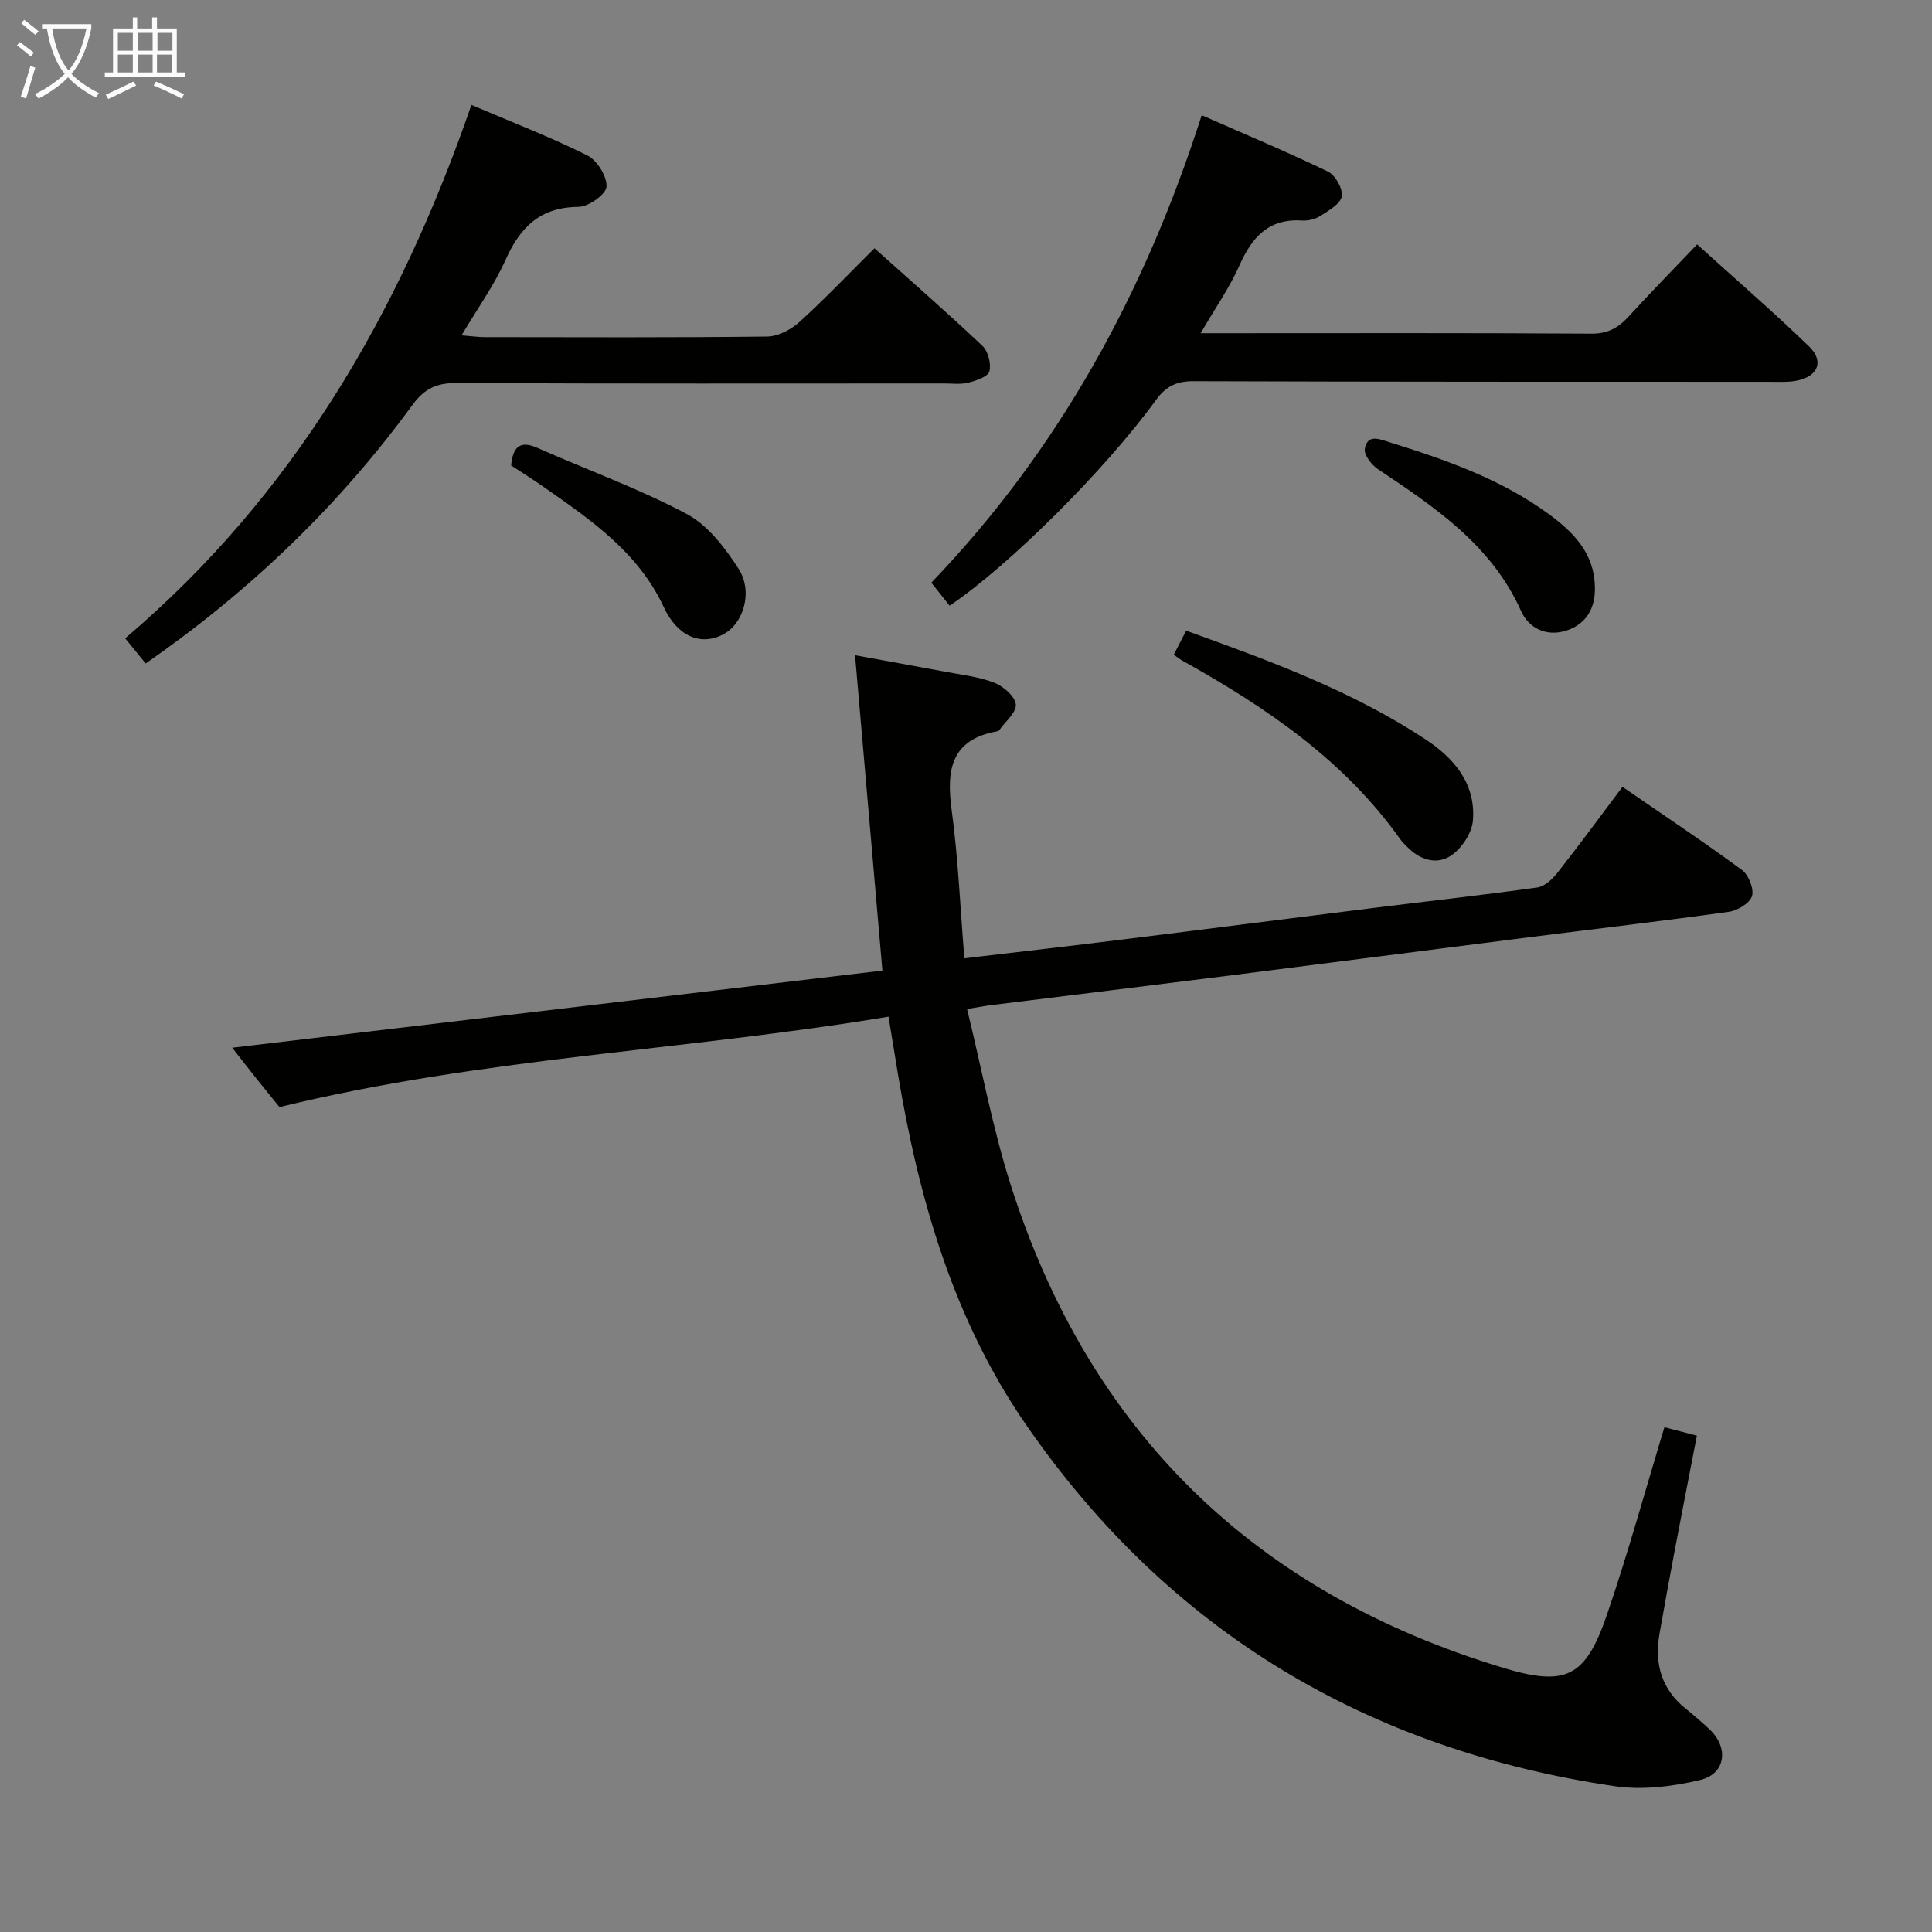 <svg enable-background="new 0 0 400 400" viewBox="0 0 400 400" xmlns="http://www.w3.org/2000/svg"><rect x="0" y="0" width="400" height="400" fill="#808080" stroke="none"/><g fill="#010100"><path d="m183.96 210.49c-42.09 7.01-84.4 8.51-126.09 18.72-1.19-1.47-2.98-3.64-4.73-5.84-1.74-2.19-3.46-4.4-5.06-6.45 44.85-5.32 89.53-10.62 134.61-15.97-1.9-21.87-3.74-43.14-5.66-65.29 6.4 1.17 12.5 2.25 18.58 3.4 3.43.65 6.98 1.03 10.19 2.27 1.9.73 4.31 2.79 4.51 4.49.19 1.64-2.17 3.57-3.43 5.36-.08.12-.28.2-.43.23-9.61 1.71-10.53 8.04-9.42 16.3 1.35 10 1.77 20.12 2.63 30.7 11.22-1.33 21.93-2.55 32.62-3.88 17.47-2.16 34.94-4.42 52.41-6.59 11.2-1.4 22.43-2.63 33.6-4.2 1.51-.21 3.11-1.71 4.15-3.03 4.51-5.73 8.83-11.62 13.48-17.8 8.46 5.83 16.73 11.33 24.73 17.21 1.38 1.02 2.54 3.92 2.08 5.41-.46 1.48-3 3-4.81 3.25-13.81 1.93-27.67 3.54-41.5 5.29-20.26 2.57-40.51 5.21-60.78 7.77-16.81 2.12-33.63 4.17-50.44 6.26-1.28.16-2.55.41-4.98.8 3.04 12.42 5.29 24.67 9.04 36.45 16.33 51.22 50.61 84.45 102.01 99.97 12.94 3.9 16.98 1.95 21.41-10.95 4.35-12.68 7.9-25.63 11.92-38.88 2.06.54 4.09 1.06 6.72 1.75-1.56 8.05-3.11 15.96-4.61 23.87-1.08 5.69-2.11 11.39-3.12 17.1-1.1 6.21.37 11.53 5.47 15.6 1.69 1.35 3.33 2.77 4.9 4.25 4.02 3.79 3.34 9.22-2 10.48-5.71 1.35-11.97 2.12-17.71 1.27-51.09-7.58-92.13-31.98-121.68-74.63-15.17-21.88-22.33-46.91-26.67-72.86-.58-3.6-1.17-7.19-1.94-11.83z"/><path d="m196.61 125.4c-1.28-1.61-2.41-3.03-3.79-4.76 26.37-27.48 44.18-59.94 55.98-96.79 9.04 3.98 17.71 7.6 26.15 11.68 1.52.74 3.11 3.56 2.85 5.11-.26 1.57-2.68 2.93-4.37 4.03-1.06.69-2.56 1.07-3.82.99-6.93-.46-10.38 3.41-12.98 9.26-2.06 4.64-5.03 8.87-8.05 14.07h4.48c25.48 0 50.95-.08 76.43.09 3.4.02 5.57-1.22 7.7-3.55 4.49-4.9 9.14-9.65 14.18-14.93 7.85 7.11 15.72 13.92 23.19 21.14 3.17 3.06 1.82 6.24-2.6 7.08-1.77.34-3.65.23-5.47.23-39.8-.01-79.59.01-119.39-.13-3.53-.01-5.71 1.05-7.8 3.94-10.56 14.55-30.66 34.47-42.69 42.54z"/><path d="m30.16 137.37c-1.49-1.84-2.63-3.24-4.24-5.21 34.77-29.55 56.8-67.33 71.68-110.44 8.28 3.53 16.32 6.63 24 10.46 2.03 1.01 4.09 4.34 3.97 6.47-.09 1.57-3.71 4.16-5.78 4.18-7.95.06-12.09 4.18-15.13 10.99-2.34 5.25-5.78 10.01-9.1 15.61 2.02.16 3.4.37 4.79.37 19.49.02 38.99.11 58.48-.12 2.27-.03 4.94-1.43 6.69-3.02 5.27-4.77 10.18-9.95 15.53-15.26 7.61 6.82 15.11 13.36 22.34 20.2 1.19 1.12 1.86 3.73 1.45 5.29-.3 1.11-2.75 1.92-4.37 2.34-1.57.4-3.31.16-4.97.16-33.66 0-67.31.08-100.97-.09-4.09-.02-6.64 1.13-9.09 4.48-15.25 20.89-33.66 38.56-55.28 53.59z"/><path d="m243.01 135.56c.85-1.66 1.66-3.22 2.57-4.99 17.32 6.24 34.33 12.45 49.58 22.52 5.97 3.94 10.41 9.21 9.79 16.8-.2 2.49-2.15 5.48-4.21 7.03-2.87 2.15-6.33 1.36-9.05-1.25-.6-.58-1.23-1.15-1.71-1.82-11.67-16.46-27.86-27.41-45.13-37.04-.57-.32-1.08-.73-1.84-1.25z"/><path d="m105.82 96.37c.38-3.8 1.75-5.29 5.52-3.61 10.28 4.56 20.92 8.38 30.82 13.64 4.39 2.33 7.95 6.99 10.74 11.33 3.08 4.8 1.02 11.38-3.12 13.58-4.62 2.46-9.49.54-12.35-5.61-5.25-11.29-14.96-17.96-24.64-24.73-2.28-1.62-4.66-3.09-6.97-4.6z"/><path d="m330.2 121.36c.19 4.57-1.83 7.96-6.09 9.25-3.9 1.18-7.55-.45-9.2-4.13-6.13-13.67-17.86-21.49-29.66-29.37-1.31-.88-2.89-2.96-2.68-4.19.56-3.12 2.99-2.02 5.11-1.36 11.6 3.62 23.05 7.6 32.97 14.87 5.06 3.7 9.38 8.04 9.55 14.93z"/></g><path d="m6.4 11.7c-1-.8-1.9-1.6-2.9-2.3l.6-.7c.9.7 1.9 1.4 2.9 2.2zm-2.1 8.3c.7-2.1 1.4-4.2 2-6.4.2.1.6.3 1 .4-.7 2.3-1.3 4.4-1.9 6.4zm3-12.8c-1.1-.9-2.1-1.7-2.9-2.4l.6-.7c1 .8 2 1.5 3 2.4zm1.4-1.3v-.9h10.2v.9c-.9 4.2-2.3 7.3-4.1 9.4 1.3 1.4 3.2 2.7 5.7 4-.2.2-.4.5-.7.9-2.5-1.4-4.4-2.7-5.7-4.2-1.4 1.5-3.5 3-6.1 4.4 0 0 0 0-.1-.1-.3-.4-.5-.7-.7-.8 2.7-1.3 4.7-2.8 6.2-4.2-1.8-2.2-3-5.3-3.7-9.4zm9.2 0h-7.1c.6 3.8 1.7 6.7 3.4 8.7 1.7-2 2.9-4.8 3.7-8.7z" fill="#fafbfa"/><path d="m31.6 3.6h.9v2.3h4.1v9.1h1.7v.9h-16.6v-.9h1.7v-9.1h4.1v-2.3h.9v2.3h3.1v-2.3zm-4 13.3.6.8c-1.9.9-3.8 1.9-5.8 2.8-.2-.3-.3-.6-.5-.9 2-.9 3.9-1.8 5.7-2.7zm-3.2-10.1v3.7h3.1v-3.7zm0 4.5v3.7h3.1v-3.7zm4.1-4.5v3.7h3.1v-3.7zm0 4.5v3.7h3.1v-3.7zm9.1 9.1c-2.1-1.1-4.1-2-5.8-2.7l.5-.8c2.2.9 4.1 1.8 5.8 2.6zm-1.9-13.6h-3.1v3.7h3.1zm-3.2 4.5v3.7h3.1v-3.7z" fill="#fafbfa"/></svg>